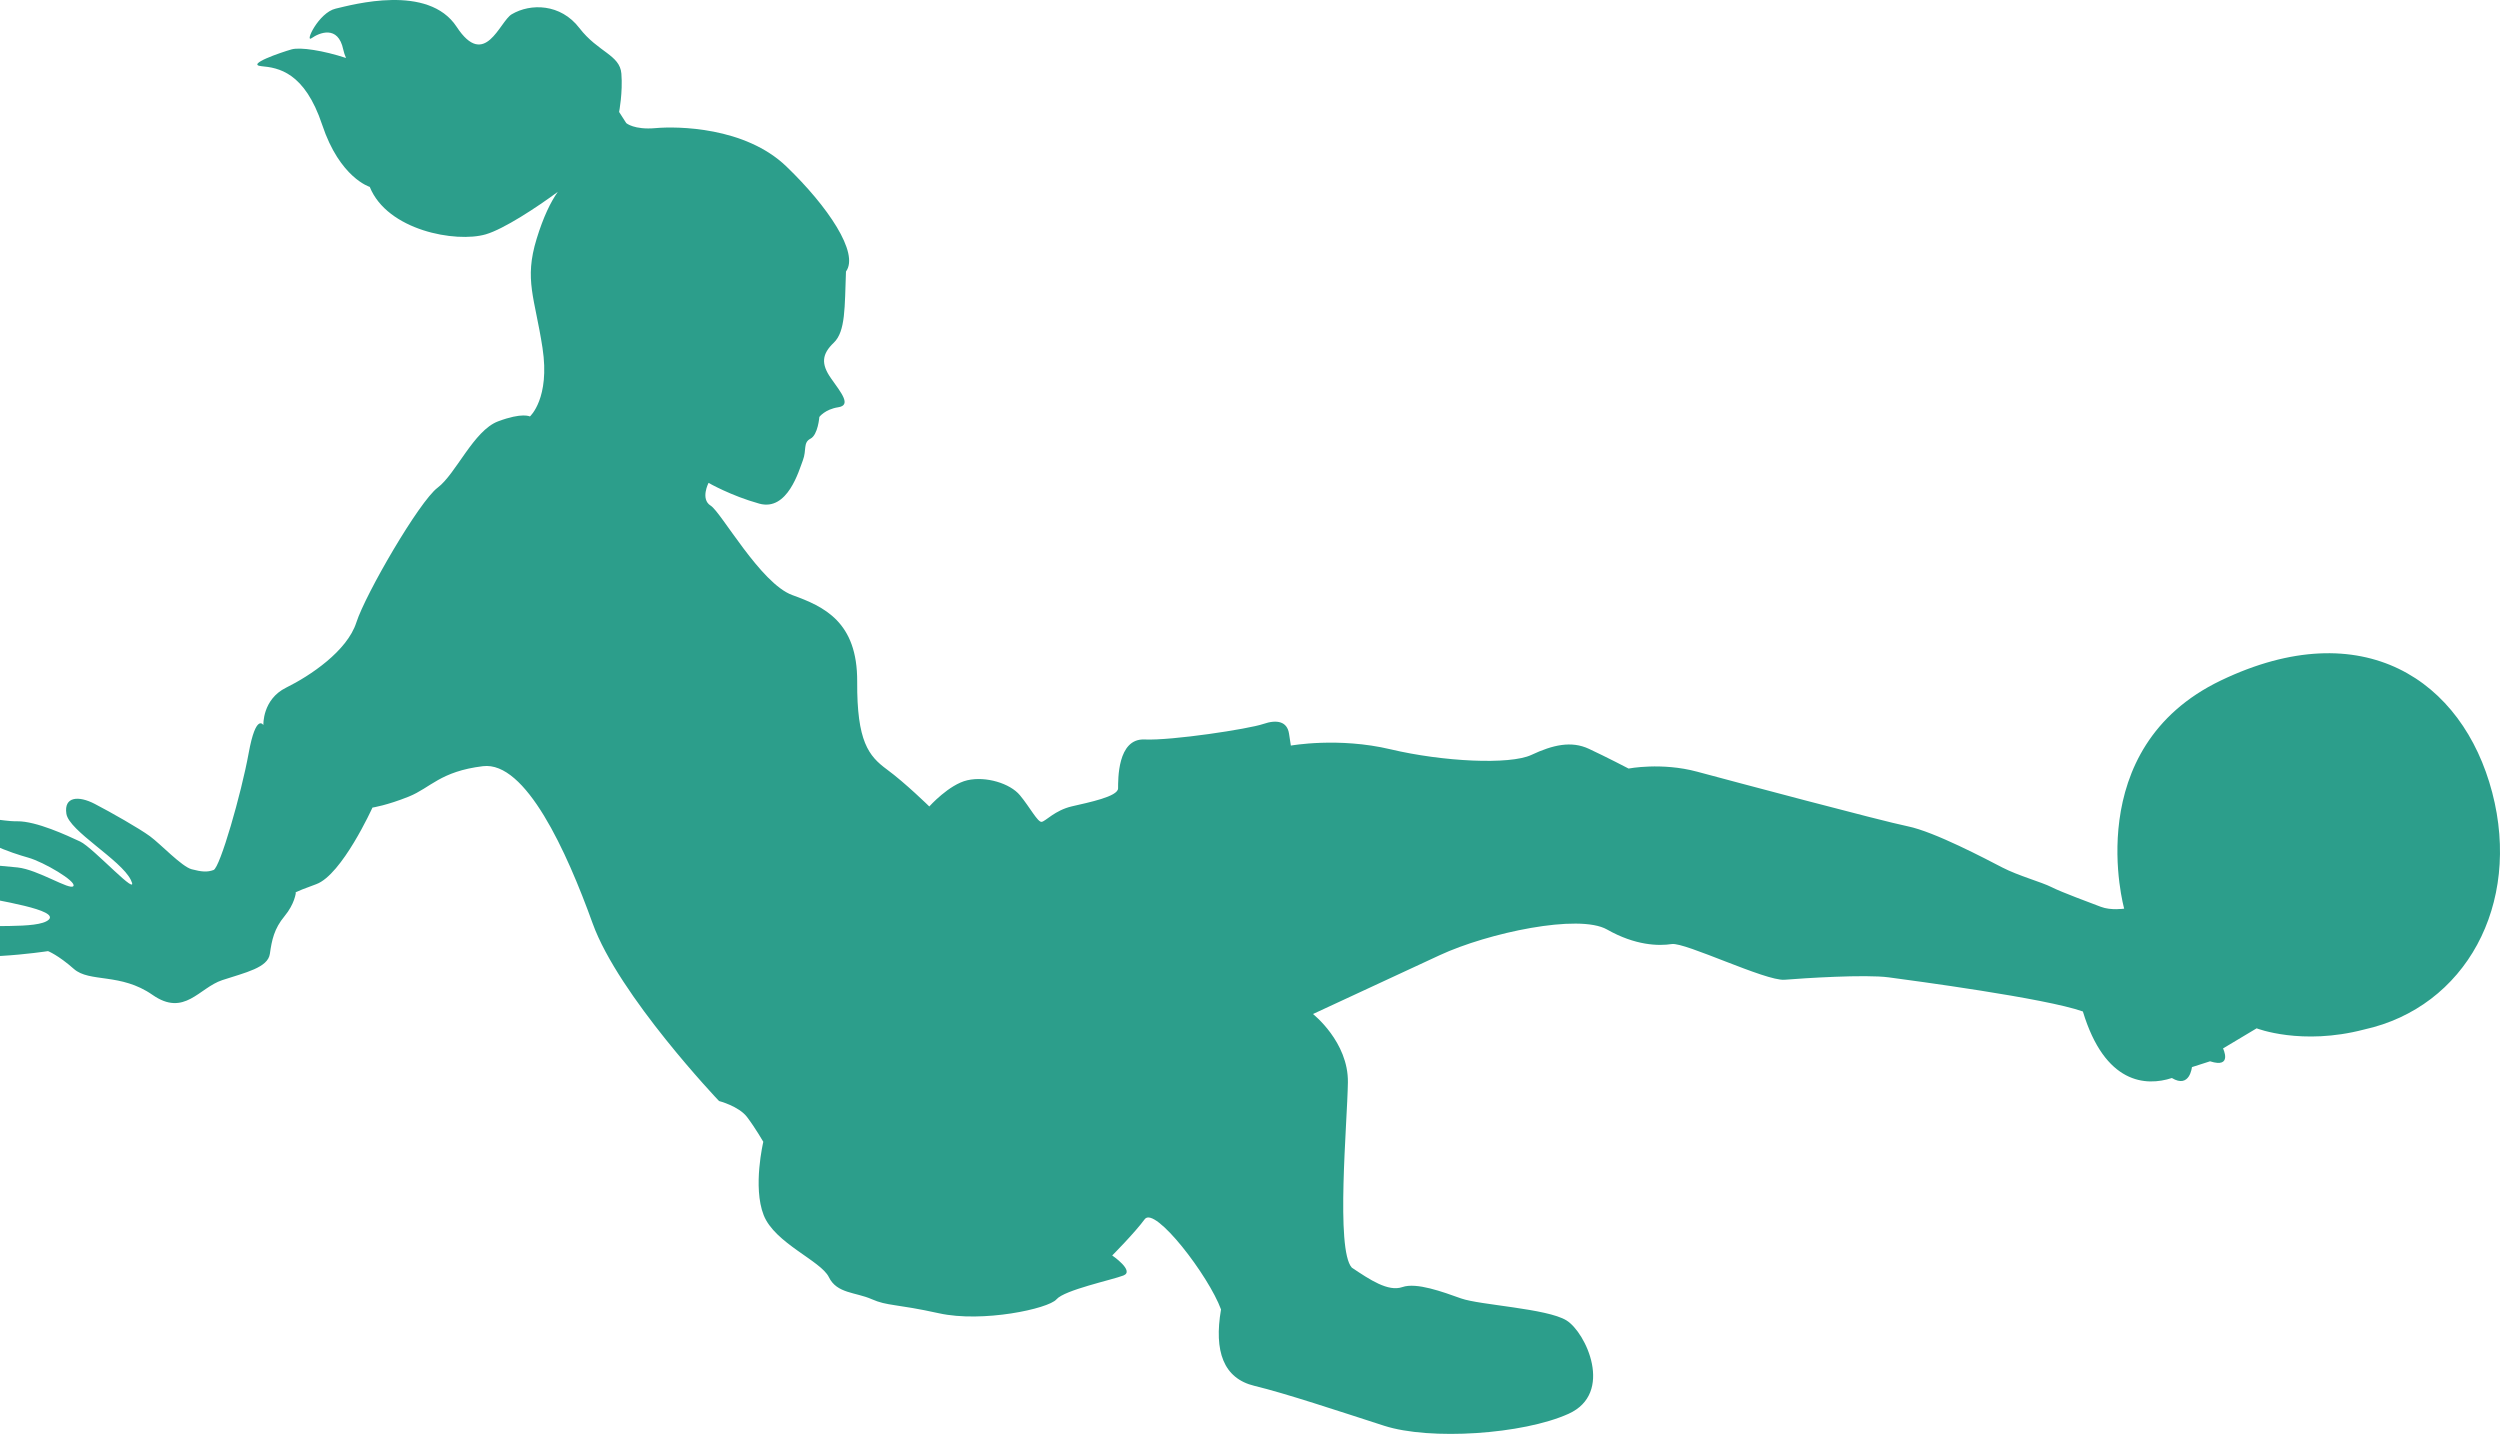 <svg width="469" height="269" viewBox="0 0 469 269" fill="none" xmlns="http://www.w3.org/2000/svg">
<path d="M-8.742 174.012C-2.728 173.344 7.116 174.385 9.129 172.546C11.141 170.708 0.145 169.016 -6.423 167.729C-6.423 167.729 -13.235 167.409 -14.903 163.738C-15.865 161.623 -9.329 161.864 -9.329 161.864C-5.479 162.038 -0.595 162.309 3.293 162.733C7.181 163.156 13.135 167.088 13.768 166.226C14.4 165.364 8.234 161.72 5.305 160.894C2.375 160.069 -5.668 157.478 -3.733 155.141C-1.797 152.805 -0.323 154.109 3.24 154.072C6.802 154.035 12.566 156.721 15.036 157.873C17.506 159.024 26.407 168.877 24.551 165.082C22.695 161.287 12.95 155.897 12.453 152.659C11.957 149.421 14.731 149.228 17.777 150.812C20.823 152.395 26.127 155.407 28.137 156.883C30.148 158.359 34.11 162.597 35.968 163.076C37.825 163.556 38.86 163.653 40.066 163.213C41.273 162.773 45.265 148.902 46.648 141.296C48.032 133.69 49.409 136.029 49.409 136.029C49.409 136.029 49.182 131.219 53.684 128.999C58.187 126.779 65.123 122.145 66.849 116.781C68.576 111.417 78.66 94.062 82.09 91.497C85.519 88.931 88.857 80.77 93.435 79.048C98.014 77.326 99.412 78.132 99.412 78.132C99.412 78.132 103.225 74.743 101.775 65.276C100.325 55.81 98.296 52.552 100.675 44.793C101.93 40.702 103.305 37.878 104.644 35.99C100.694 38.91 94.49 42.987 91.118 43.964C85.505 45.589 72.655 43.226 69.365 35.061C69.365 35.061 63.754 33.372 60.446 23.425C57.138 13.479 52.178 12.71 49.075 12.421C45.972 12.132 52.754 9.817 54.707 9.263C56.316 8.806 60.686 9.482 64.916 10.88C64.692 10.365 64.509 9.84 64.398 9.306C63.424 4.611 59.842 6.18 58.462 7.157C57.083 8.133 59.767 2.367 62.967 1.621C66.166 0.876 80.341 -3.083 85.662 5.025C90.982 13.133 93.721 4.021 96.005 2.674C99.548 0.585 105.178 0.68 108.68 5.243C112.183 9.805 116.284 10.274 116.57 13.8C116.855 17.325 116.144 21.004 116.144 21.004L117.484 23.093C117.484 23.093 118.958 24.397 122.98 24.035C127.003 23.673 139.759 23.757 147.531 31.234C155.303 38.711 161.236 47.49 158.705 50.938C158.453 57.605 158.642 62.166 156.419 64.291C154.196 66.417 153.965 68.237 155.917 70.998C157.87 73.758 159.745 76.02 157.255 76.402C154.765 76.784 153.71 78.22 153.71 78.22C153.71 78.22 153.46 81.573 152.041 82.3C150.624 83.028 151.351 84.446 150.622 86.343C149.893 88.239 147.763 95.96 142.439 94.482C137.116 93.004 132.923 90.587 132.923 90.587C132.923 90.587 131.35 93.632 133.322 94.86C135.294 96.087 142.699 109.485 148.635 111.635C154.572 113.784 160.871 116.642 160.808 127.871C160.744 139.099 162.946 141.821 166.392 144.352C169.838 146.883 174.336 151.293 174.336 151.293C174.336 151.293 178.035 147.156 181.483 146.373C184.931 145.589 189.47 146.933 191.345 149.195C193.221 151.457 194.675 154.293 195.422 154.179C196.169 154.065 197.894 152.015 201.093 151.269C204.292 150.524 209.732 149.435 209.752 147.902C209.772 146.369 209.585 138.494 214.718 138.726C219.851 138.959 234.294 136.744 236.957 135.826C239.619 134.907 241.477 135.387 241.821 137.629C242.164 139.872 242.164 139.872 242.164 139.872C242.164 139.872 251.09 138.248 260.876 140.572C270.663 142.895 283.246 143.516 287.289 141.621C291.33 139.727 294.779 138.943 298.073 140.477C301.366 142.012 305.521 144.18 305.521 144.18C305.521 144.18 311.709 142.976 318.354 144.762C324.999 146.548 352.902 153.997 357.9 155.016C362.898 156.034 372.606 161.174 375.651 162.748C378.695 164.32 382.947 165.453 384.881 166.431C386.814 167.41 392.214 169.386 394.11 170.115C396.006 170.845 398.496 170.463 398.496 170.463C398.496 170.463 390.065 140.394 416.657 127.647C443.249 114.901 462.012 127.577 467.536 148.657C473.06 169.737 462.496 188.95 443.513 193.136C431.751 196.215 423.345 192.914 423.345 192.914L417.041 196.686C417.041 196.686 418.897 200.48 414.607 199.099L411.206 200.191C411.206 200.191 410.812 204.27 407.442 202.237C402.589 203.828 394.877 203.399 390.747 189.754C383.739 187.259 358.764 183.95 354.34 183.353C349.916 182.757 338.309 183.517 334.785 183.802C331.26 184.088 316.114 176.722 313.624 177.104C311.134 177.485 306.786 177.387 301.482 174.376C296.178 171.365 279.149 174.996 270.106 179.187C261.064 183.378 246.312 190.23 246.312 190.23C246.312 190.23 252.975 195.459 252.865 203.059C252.755 210.659 250.539 234.456 253.603 237.811C257.01 240.093 260.419 242.375 263.082 241.456C265.744 240.538 270.608 242.342 274.112 243.589C277.617 244.837 290.2 245.457 293.857 247.701C297.515 249.945 302.833 261.367 294.25 265.234C285.667 269.099 268.256 270.239 259.677 267.475C251.098 264.712 241.159 261.391 235.338 259.989C229.516 258.587 227.718 253.508 229.063 245.653C226.779 239.375 216.643 226.141 214.746 228.726C212.848 231.312 208.651 235.525 208.651 235.525C208.651 235.525 212.92 238.44 210.756 239.282C208.591 240.124 199.703 241.997 198.189 243.759C196.675 245.521 184.339 248.177 176.161 246.372C167.984 244.566 166.528 245.045 163.522 243.721C160.515 242.397 156.991 242.682 155.499 239.597C154.006 236.511 145.351 233.249 143.266 227.959C141.181 222.669 143.197 214.201 143.197 214.201C143.197 214.201 141.709 211.625 140.157 209.568C138.604 207.511 134.889 206.551 134.889 206.551C134.889 206.551 116.053 186.748 111.176 173.217C106.299 159.687 98.609 142.763 90.602 143.736C82.596 144.709 80.774 147.793 76.694 149.439C72.613 151.085 69.874 151.504 69.874 151.504C69.874 151.504 64.159 164.109 59.331 165.869C54.504 167.63 55.5 167.477 55.5 167.477C55.5 167.477 55.307 169.546 53.372 171.883C51.436 174.219 50.994 176.327 50.629 178.933C50.263 181.538 46.068 182.437 41.7 183.871C37.332 185.306 34.61 190.823 28.617 186.642C22.624 182.462 16.801 184.375 13.853 181.767C10.904 179.16 9.009 178.43 9.009 178.43C9.009 178.43 -7.426 180.95 -11.945 178.074C-16.462 175.195 -14.757 174.679 -8.742 174.012Z" fill="#2C9E8B"/>
</svg>
